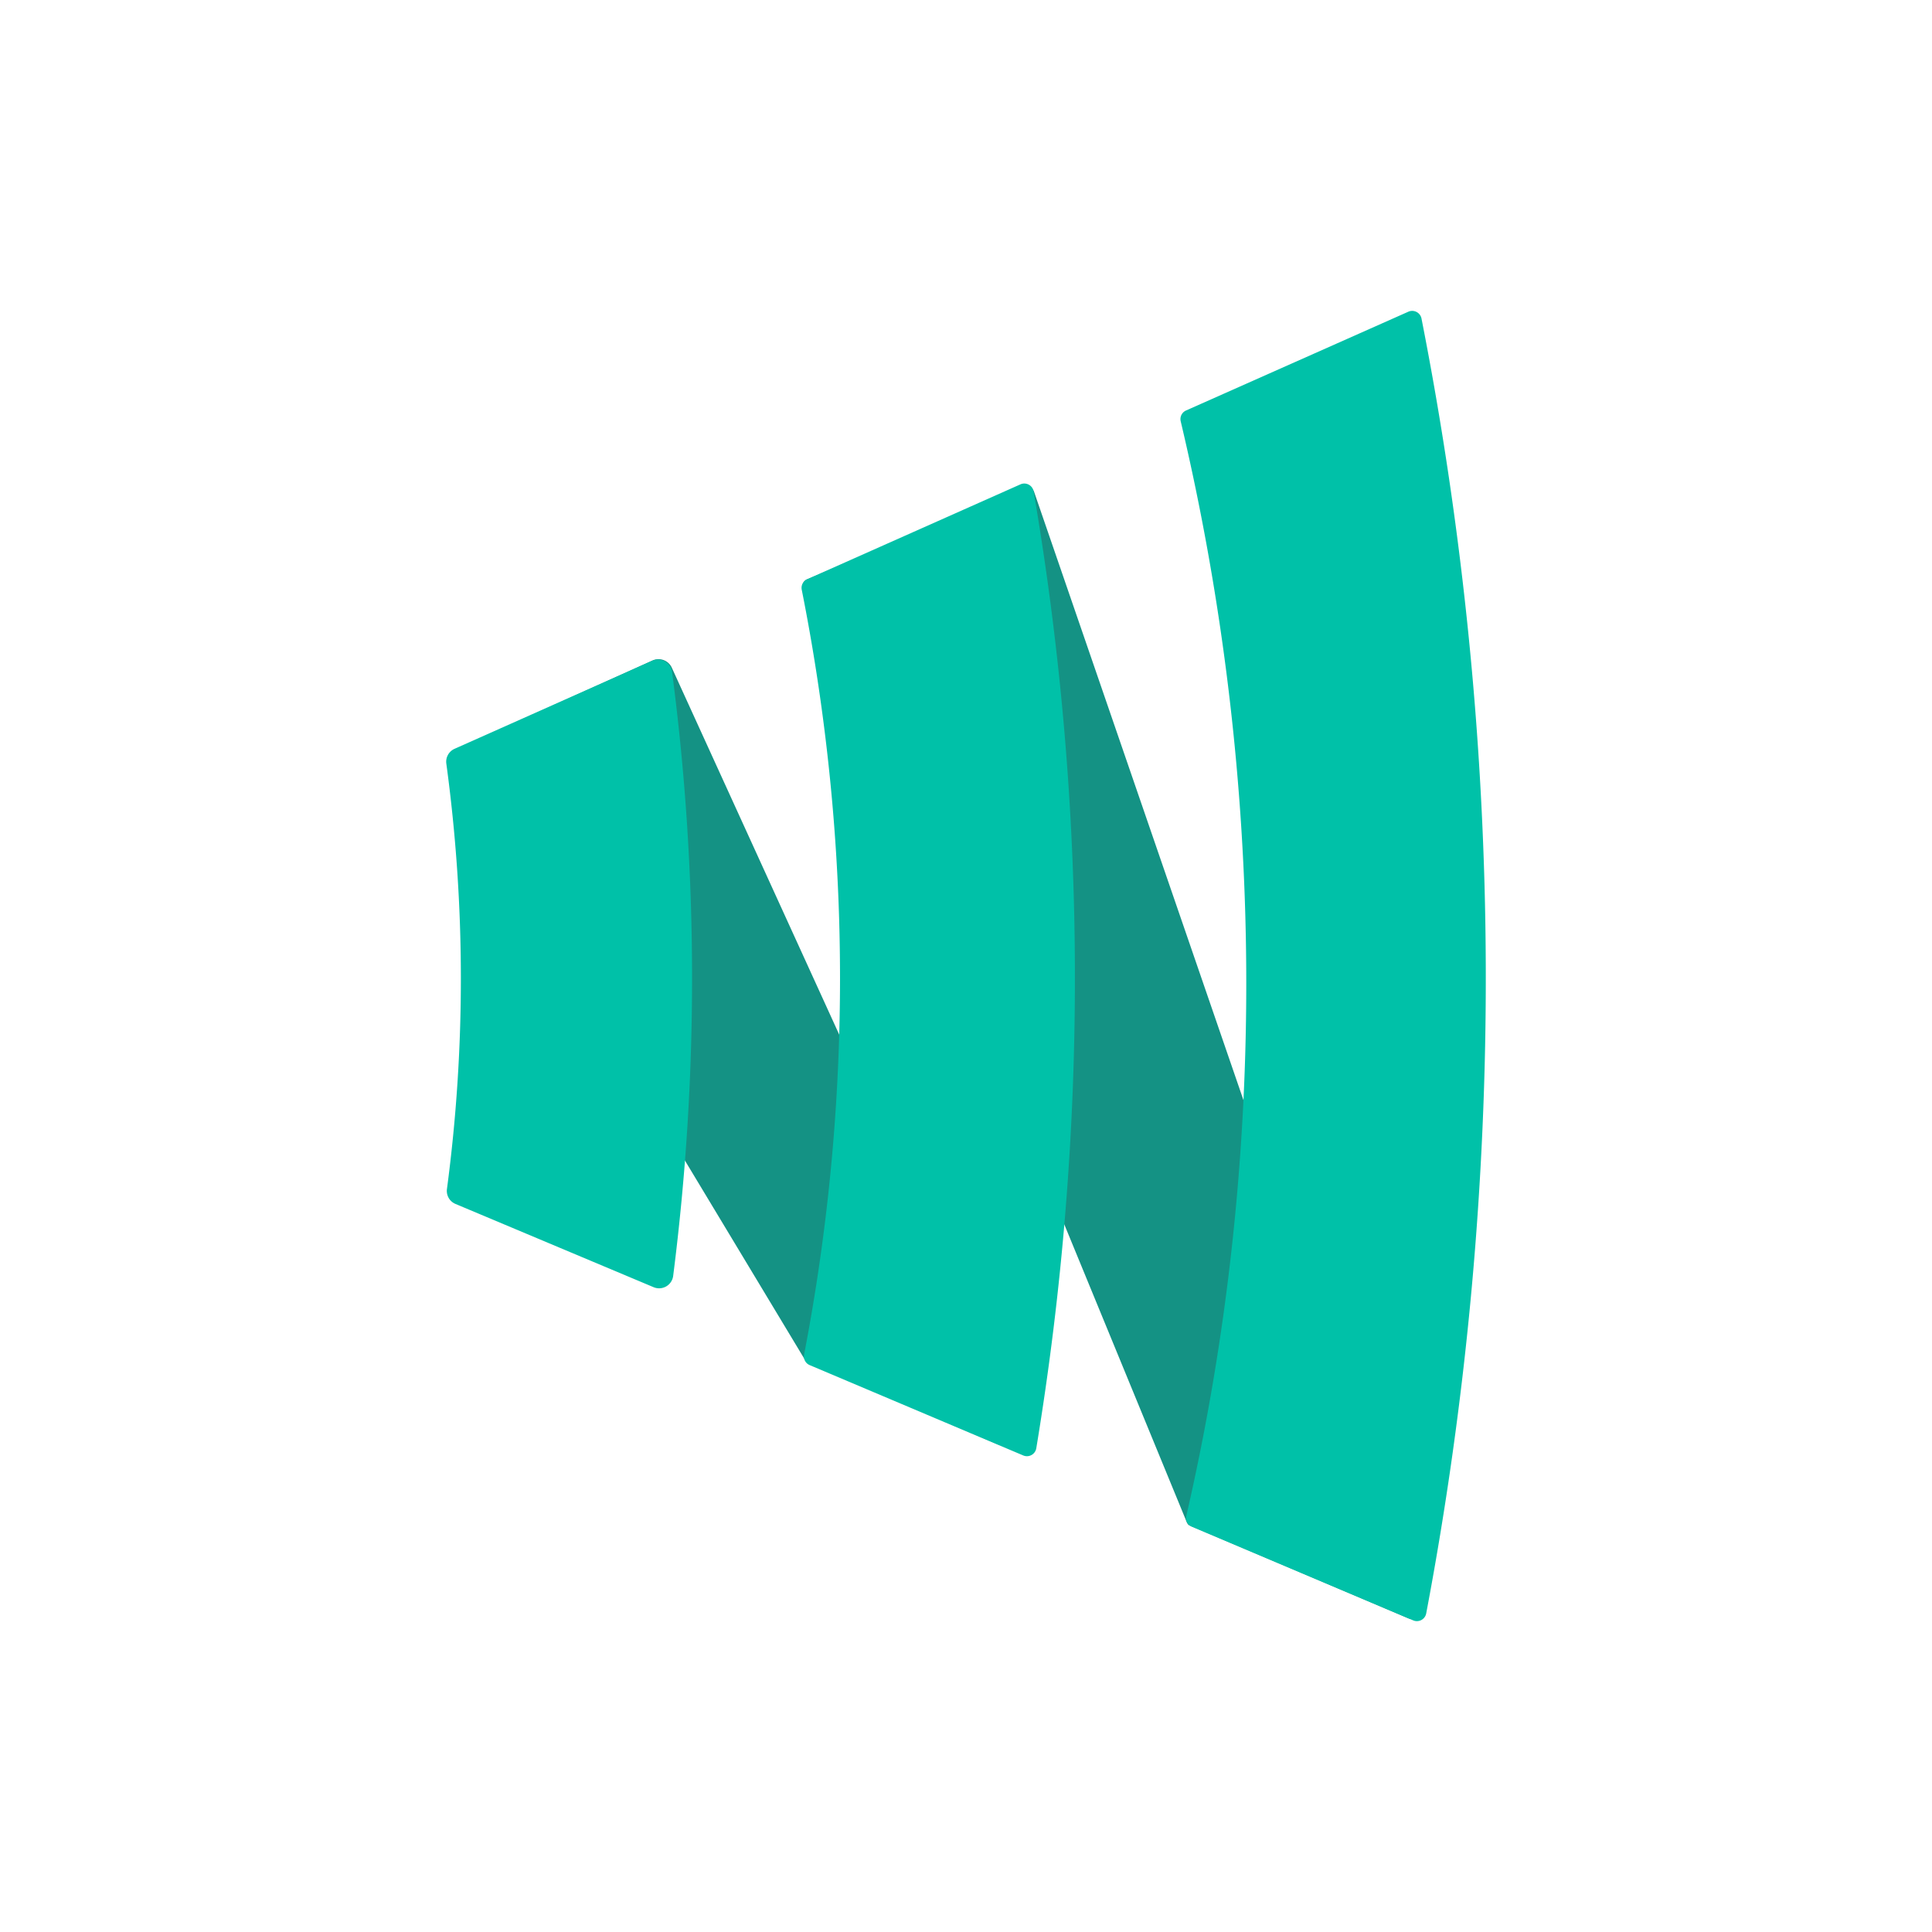 <svg id="Livello_1" data-name="Livello 1" xmlns="http://www.w3.org/2000/svg" viewBox="0 0 1000 1000"><defs><style>.cls-1{fill:#149284;}.cls-2{fill:#00c1a8;}</style></defs><title>onda_colori</title><path class="cls-1" d="M415.65,304.94,613.58,786.21c.39,1,1,2.87,1.95,3.28L729,837.65a3.92,3.92,0,0,0,5.24-4.89L535.27,254.64a3.93,3.93,0,0,0-5.31-2.31L417.68,299.87A3.92,3.92,0,0,0,415.65,304.94Z"/><path class="cls-1" d="M232.59,398.25,416,702.77a8.83,8.83,0,0,0,3.94,3.47l96.3,41.25c6.54,2.88,13-4.21,9.9-10.84l-178.39-391a7.55,7.55,0,0,0-10-3.79L236.28,387.63C232,389.61,230.08,394.13,232.59,398.25Z"/><path class="cls-2" d="M338.3,666.25a7.34,7.34,0,0,0,10.13-5.82,1219.25,1219.25,0,0,0-.57-312.68A7.34,7.34,0,0,0,337.6,342L235.28,387.58a7.32,7.32,0,0,0-4.26,7.68,826.41,826.41,0,0,1,.32,220.17,7.3,7.3,0,0,0,4.4,7.72Z"/><path class="cls-2" d="M735.76,164.85a1768,1768,0,0,1,2.44,670.27,4.9,4.9,0,0,1-6.72,3.59L616.87,790.22a4.87,4.87,0,0,1-2.85-5.58c42.75-185.28,40.94-381.47-2.89-566.59a4.87,4.87,0,0,1,2.76-5.58L729,161.32A4.91,4.91,0,0,1,735.76,164.85Z"/><path class="cls-2" d="M419.07,706.57l110.56,46.77a4.91,4.91,0,0,0,6.75-3.71A1493,1493,0,0,0,535,254.34a4.9,4.9,0,0,0-6.82-3.64L417.77,299.83a4.87,4.87,0,0,0-2.79,5.41,1029.93,1029.93,0,0,1,1.21,395.92A4.87,4.87,0,0,0,419.07,706.57Z"/></svg>